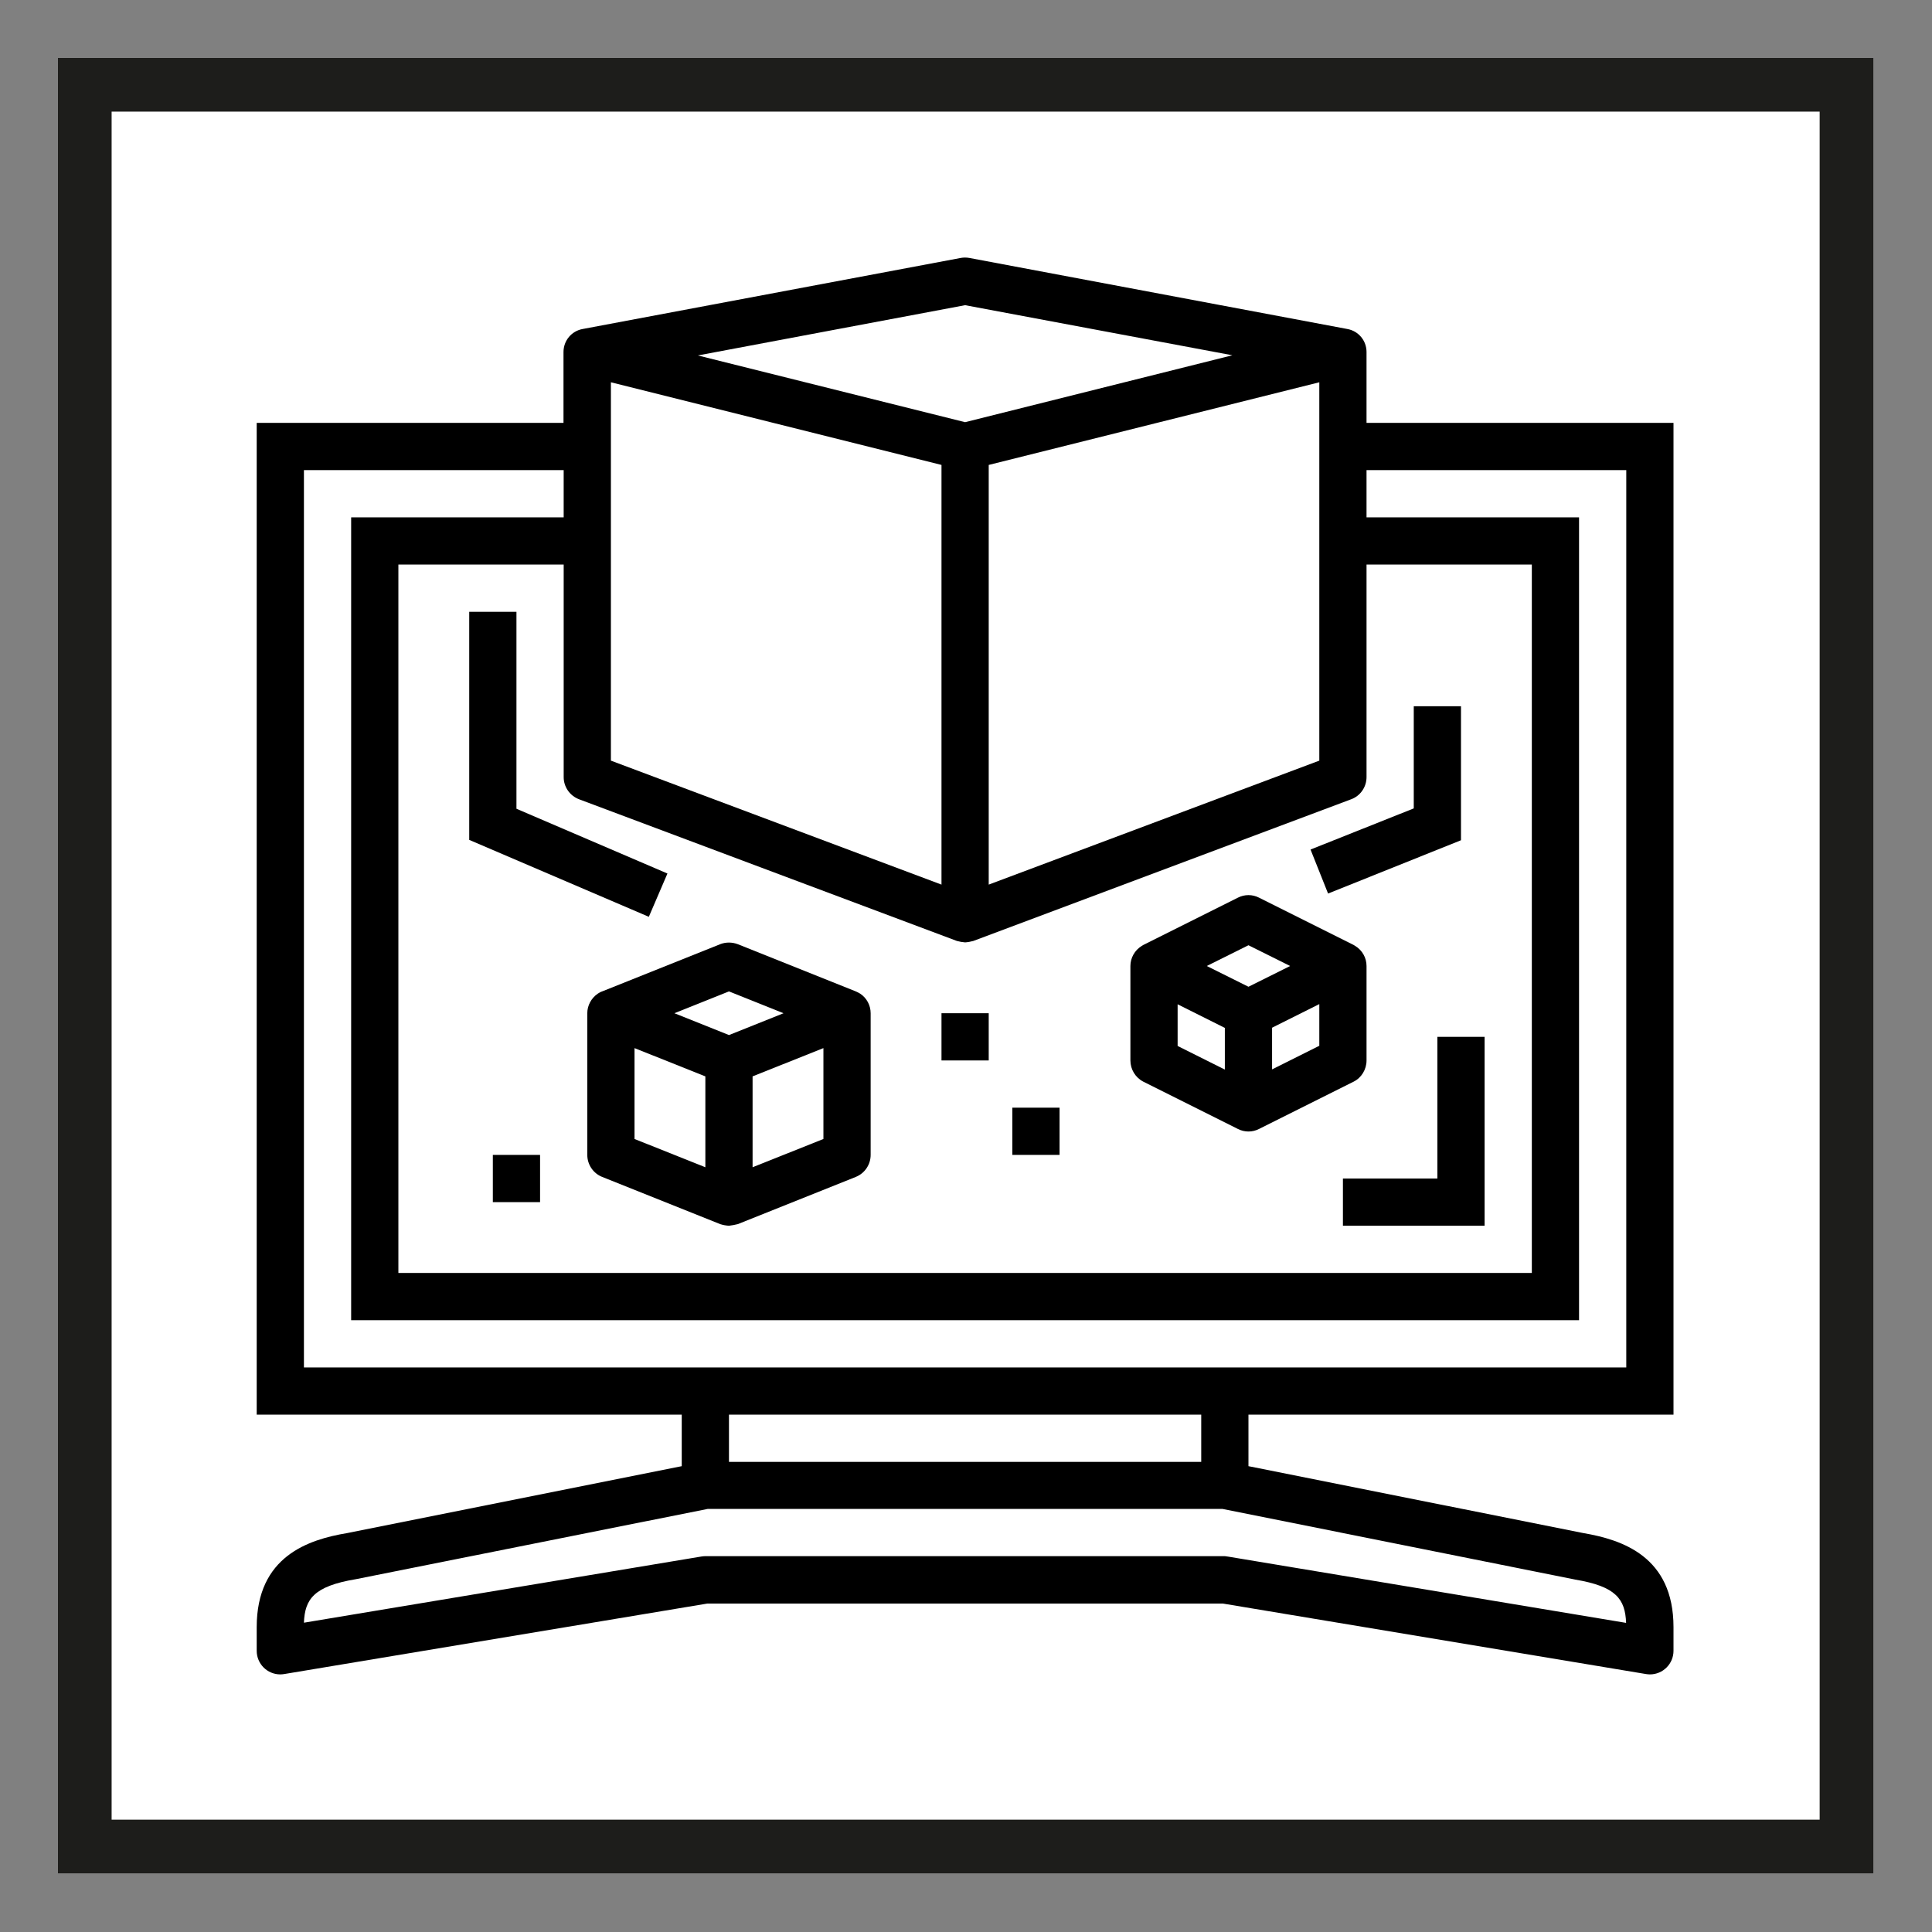 <?xml version="1.0" encoding="UTF-8" standalone="no"?><!DOCTYPE svg PUBLIC "-//W3C//DTD SVG 1.1//EN" "http://www.w3.org/Graphics/SVG/1.1/DTD/svg11.dtd"><svg width="100%" height="100%" viewBox="0 0 4500 4500" version="1.1" xmlns="http://www.w3.org/2000/svg" xmlns:xlink="http://www.w3.org/1999/xlink" xml:space="preserve" xmlns:serif="http://www.serif.com/" style="fill-rule:evenodd;clip-rule:evenodd;stroke-miterlimit:10;"><rect x="0" y="0" width="4500" height="4500" fill="#808080" stroke="none"/><rect x="197.5" y="197.5" width="4103.33" height="4103.33" style="fill:#fff;stroke:#1d1d1b;stroke-width:125px;"/><g><path d="M3182.92,820c-0,-26.667 -18.75,-49.167 -45,-53.75l-880,-165.417c-6.667,-1.25 -13.75,-1.25 -20.417,0l-880,165.417c-26.25,4.583 -45,27.083 -45,53.75l0,165l-714.583,0l-0,2310l990,0l-0,120l-779.167,155.833c-90.417,15 -210.833,54.167 -210.833,219.167l-0,55c-0,30.417 24.583,55 55,55c2.916,0 6.25,-0.417 9.166,-0.833l985.417,-164.167l1200.83,0l985.417,164.167c2.917,0.416 5.833,0.833 9.167,0.833c30.416,0 55,-24.583 55,-55l-0,-55c-0,-164.583 -119.584,-203.75 -210,-219.167l-780,-155.833l-0,-120l990,0l-0,-2310l-715,0l-0,-165Zm-935,-109.167l622.5,116.667l-622.5,155.833l-622.5,-155.416l622.5,-117.084Zm825,179.584l-0,881.25l-770,288.75l-0,-977.5l770,-192.5Zm-1650,-0l770,192.5l-0,977.5l-770,-288.75l-0,-881.25Zm-74.167,971.25l880,330c6.25,1.666 12.917,2.916 19.167,3.333c6.666,-0.417 12.916,-1.667 19.166,-3.333l880,-330c21.667,-7.917 35.834,-28.75 35.834,-51.667l-0,-495l385,0l-0,1650l-2640,0l-0,-1650l385,0l-0,495c-0,22.917 14.166,43.333 35.833,51.667Zm2318.33,1817.08l1.667,0.417c95.833,15.833 116.667,45.833 118.75,100.833l-925.833,-154.167c-2.917,-0.416 -5.834,-0.833 -8.75,-1.25l-1210,0c-2.917,0 -6.25,0.417 -9.167,0.834l-925.833,154.166c2.083,-55 23.333,-85 120.416,-101.25l820,-163.75l1199.17,0l819.583,164.167Zm-1969.17,-273.75l-0,-110l1100,0l-0,110l-1100,0Zm2090,-2310l-0,2090l-3080,0l-0,-2090l605,0l-0,110l-495,0l-0,1870l2860,0l-0,-1870l-495,0l-0,-110l605,0Z" style="fill-rule:nonzero;"/><path d="M1392.08,2314.58c-15,10.417 -24.166,27.5 -24.166,45.417l-0,330c-0,22.5 13.75,42.917 34.583,51.25l275,110c6.667,2.083 13.333,3.333 20.417,3.75c7.083,-0.833 13.75,-2.083 20.416,-3.75l275,-110c20.834,-8.333 34.584,-28.75 34.584,-51.25l-0,-330c-0,-18.333 -9.167,-35.417 -24.167,-45.417c-3.333,-2.083 -6.667,-3.75 -10.417,-5.416l-275,-110c-13.333,-5 -27.916,-5 -40.833,-0l-275,110c-3.75,1.25 -7.083,3.333 -10.417,5.416Zm525.834,338.334l-165,65.833l-0,-211.667l165,-65.833l-0,211.667Zm-220,-343.75l127.083,50.833l-127.083,50.833l-127.084,-50.833l127.084,-50.833Zm-220,132.083l165,65.833l-0,211.667l-165,-65.833l-0,-211.667Z" style="fill-rule:nonzero;"/><path d="M2663.33,2519.58l220,110c15.417,7.917 33.75,7.917 49.167,0l220,-110c18.75,-9.166 30.417,-28.75 30.417,-49.583l-0,-220c-0,-19.167 -10,-36.667 -26.25,-46.667c-1.25,-0.833 -4.167,-2.5 -4.167,-2.5l-220,-110c-15.417,-7.916 -33.75,-7.916 -49.167,0l-220,110c0,0 -2.916,1.667 -4.166,2.5c-16.25,10 -26.25,27.917 -26.25,46.667l-0,220c-0,20.833 11.666,40 30.416,49.583Zm409.584,-83.75l-110,55l-0,-97.083l110,-55l-0,97.083Zm-165,-234.166l97.083,48.333l-97.083,48.333l-97.084,-48.333l97.084,-48.333Zm-165,137.5l110,55l-0,97.083l-110,-55l-0,-97.083Z" style="fill-rule:nonzero;"/><path d="M3347.92,2745l-220,0l-0,110l330,0l-0,-440l-110,0l-0,330Z" style="fill-rule:nonzero;"/><path d="M3402.92,1957.08l-0,-312.083l-110,0l-0,237.917l-240.417,95.833l40.833,102.5l309.584,-124.167Z" style="fill-rule:nonzero;"/><path d="M1202.92,1425l-110,0l-0,531.25l418.333,179.167l43.333,-100.834l-351.666,-150.833l-0,-458.75Z" style="fill-rule:nonzero;"/><rect x="2192.92" y="2360" width="110" height="110"/><rect x="1147.92" y="2690" width="110" height="110"/><rect x="2357.92" y="2580" width="110" height="110"/></g></svg>